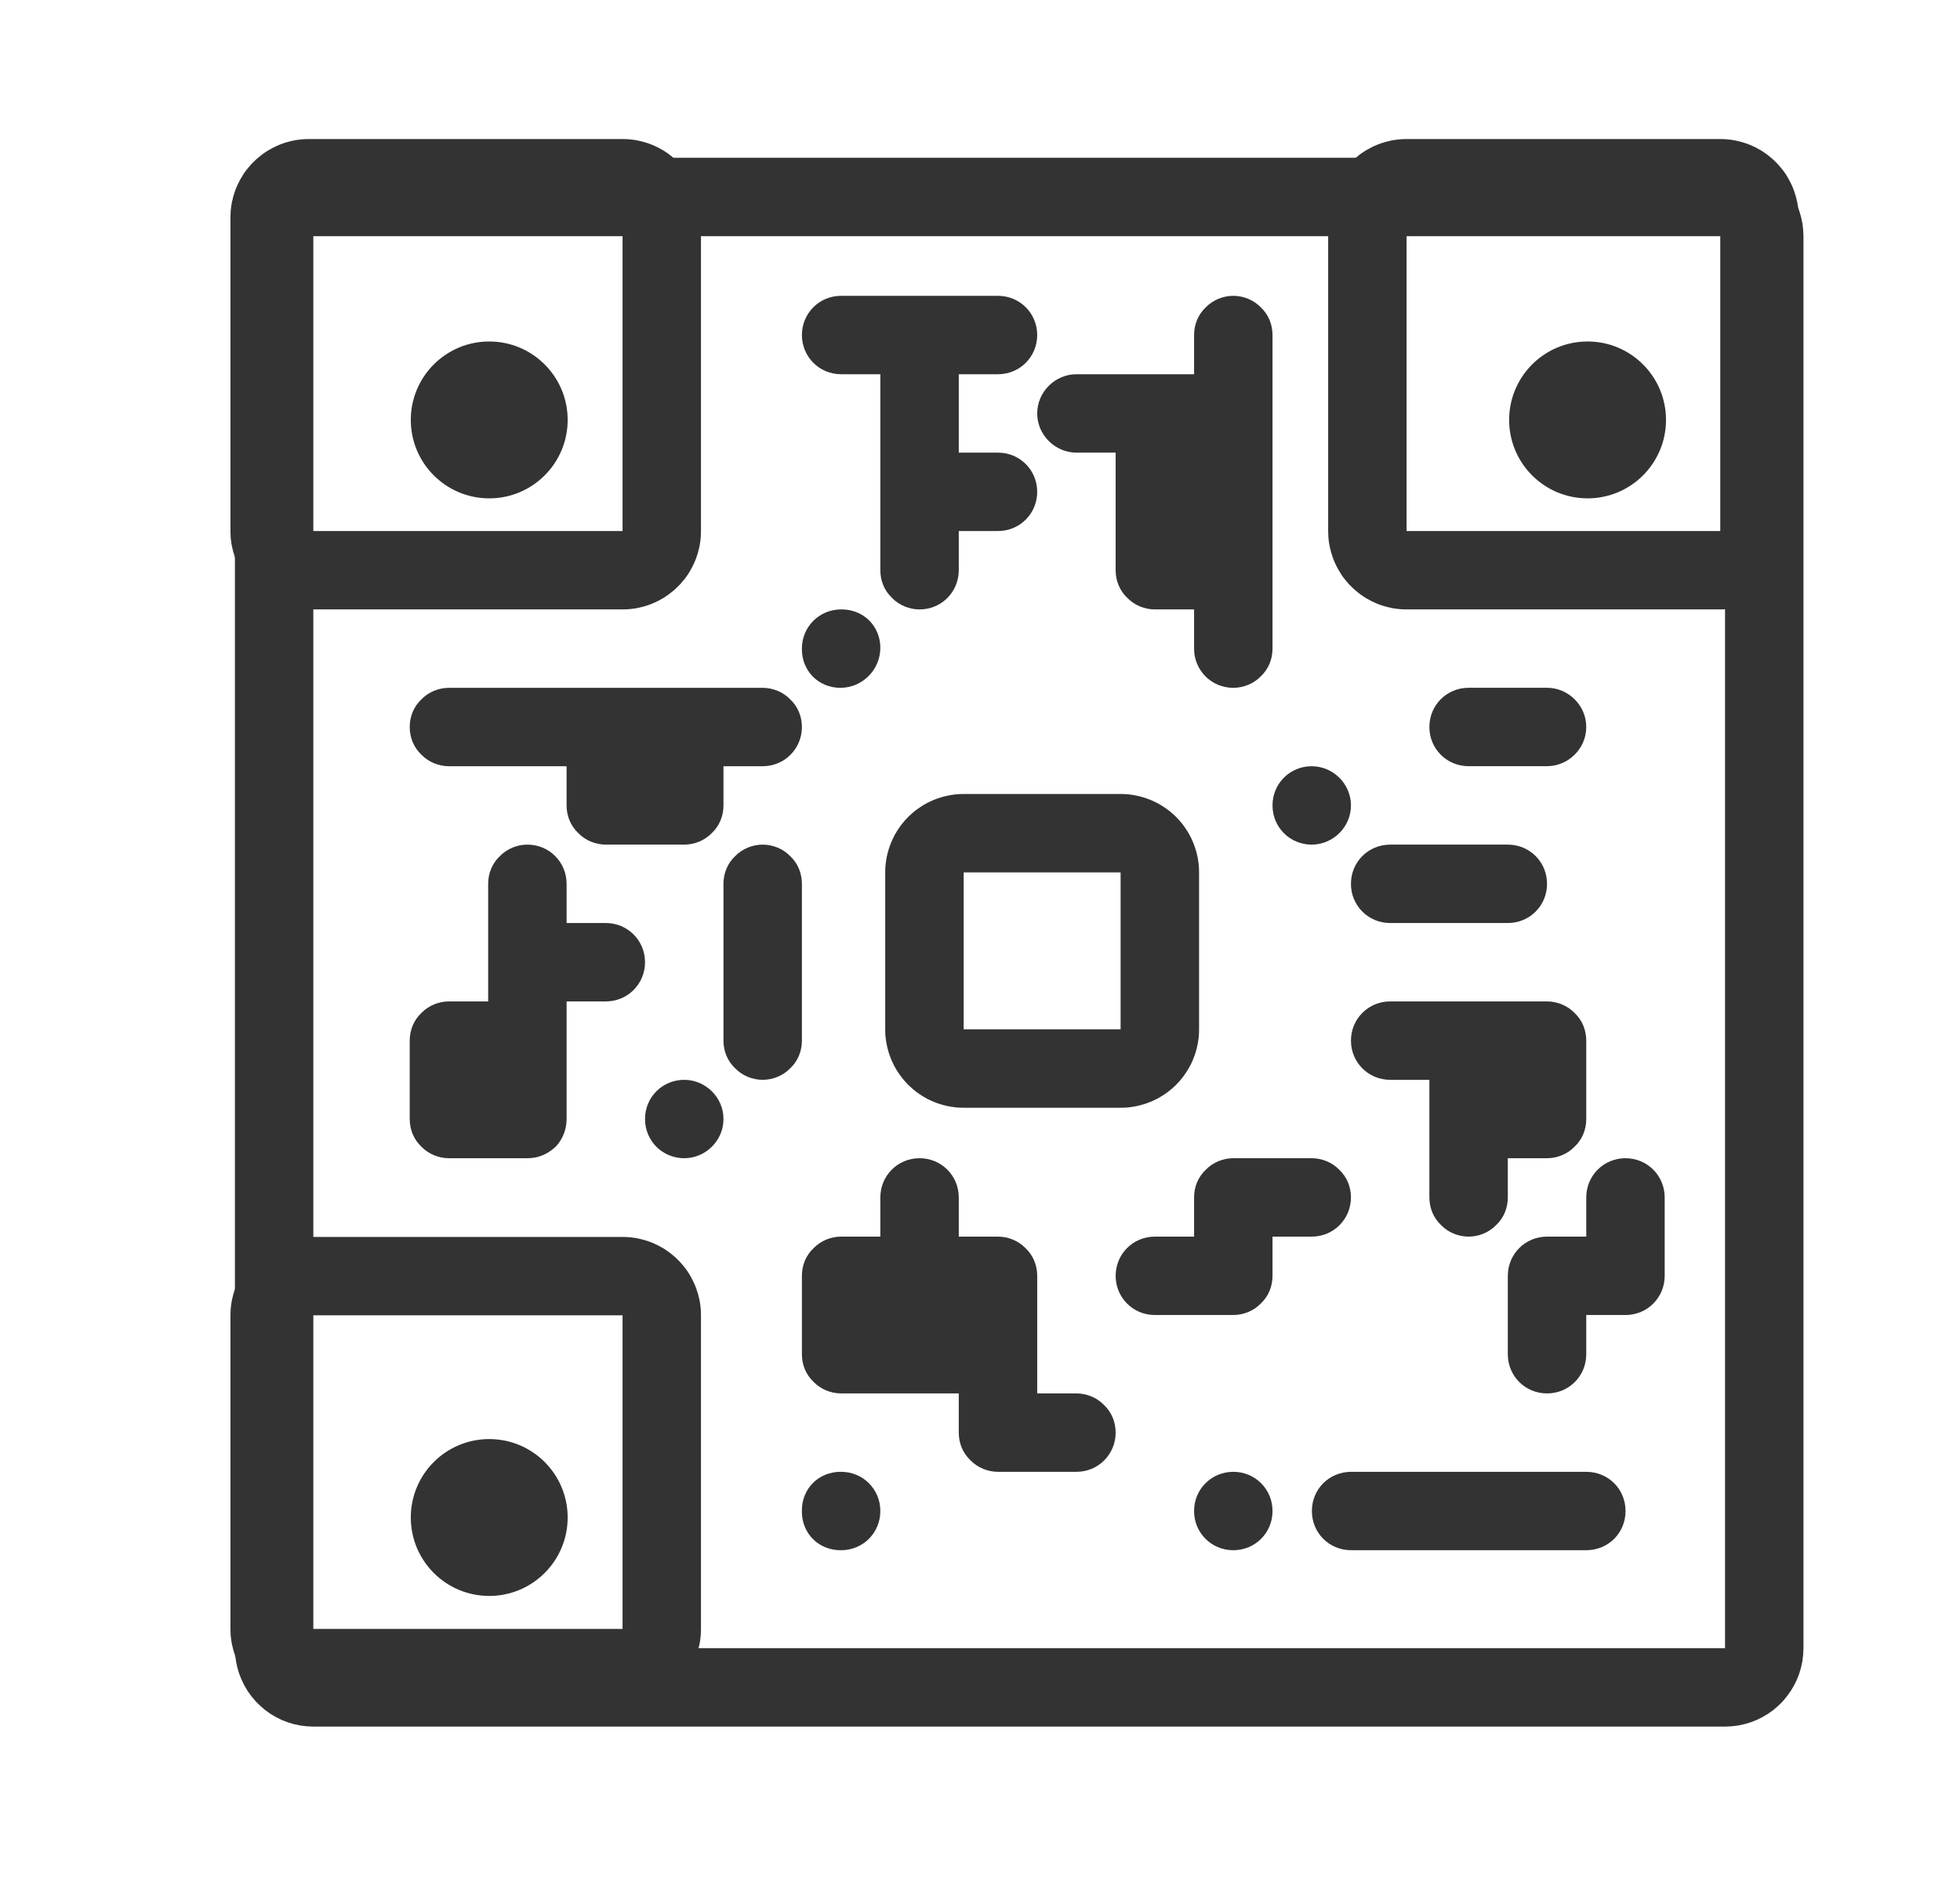 <?xml version="1.0" encoding="UTF-8" standalone="no"?>
<!DOCTYPE svg PUBLIC "-//W3C//DTD SVG 1.1//EN" "http://www.w3.org/Graphics/SVG/1.1/DTD/svg11.dtd">
<svg width="25px" height="24px" version="1.1" xmlns="http://www.w3.org/2000/svg" xmlns:xlink="http://www.w3.org/1999/xlink" xml:space="preserve" xmlns:serif="http://www.serif.com/" style="fill-rule:evenodd;clip-rule:evenodd;stroke-linejoin:round;stroke-miterlimit:1.414;">
    <g transform="matrix(1,0,0,1,-1202,-1032)">
        <g id="object.thin.QRCode" transform="matrix(0.801,0,0,0.985,1202.98,1032)">
            <rect x="0" y="0" width="29.971" height="24.367" style="fill:none;"/>
            <g transform="matrix(1.124,0,0,0.914,-268.242,-42.642)">
                <path d="M262.092,48.893L262.183,48.904L262.273,48.923L262.361,48.949L262.446,48.982L262.529,49.023L262.608,49.07L262.683,49.123L262.753,49.183L262.818,49.247L262.877,49.318L262.93,49.392L262.977,49.471L263.018,49.554L263.051,49.639L263.077,49.727L263.096,49.817L263.107,49.908L263.111,50L263.111,70L263.107,70.092L263.096,70.183L263.077,70.273L263.051,70.361L263.018,70.446L262.977,70.529L262.93,70.608L262.877,70.682L262.818,70.753L262.753,70.817L262.683,70.877L262.608,70.93L262.529,70.977L262.446,71.018L262.361,71.051L262.273,71.077L262.183,71.096L262.092,71.107L262,71.111L242,71.111L241.908,71.107L241.817,71.096L241.727,71.077L241.639,71.051L241.554,71.018L241.471,70.977L241.392,70.93L241.318,70.877L241.248,70.817L241.183,70.753L241.123,70.682L241.07,70.608L241.023,70.529L240.983,70.446L240.949,70.361L240.923,70.273L240.904,70.183L240.893,70.092L240.889,70L240.889,50L240.893,49.908L240.904,49.817L240.923,49.727L240.949,49.639L240.983,49.554L241.023,49.471L241.07,49.392L241.123,49.318L241.183,49.247L241.248,49.183L241.318,49.123L241.392,49.07L241.471,49.023L241.554,48.982L241.639,48.949L241.727,48.923L241.817,48.904L241.908,48.893L242,48.889L262,48.889L262.092,48.893ZM242,50L242,70L262,70L262,50L242,50Z" style="fill:rgb(51,51,51);"/>
            </g>
            <g transform="matrix(1.665,0,0,1.015,-1359.94,-828.47)">
                <path d="M822.029,818.001L822.059,818.003L822.088,818.007L822.117,818.012L822.146,818.019L822.175,818.028L822.204,818.038L822.232,818.049L822.26,818.062L822.287,818.076L822.314,818.092L822.341,818.109L822.366,818.128L822.392,818.147L822.417,818.169L822.441,818.191L822.464,818.215L822.487,818.24L822.509,818.266L822.53,818.293L822.551,818.321L822.57,818.351L822.589,818.381L822.607,818.412L822.624,818.444L822.64,818.478L822.654,818.511L822.668,818.546L822.681,818.581L822.693,818.617L822.704,818.654L822.713,818.691L822.722,818.729L822.729,818.767L822.736,818.805L822.741,818.844L822.745,818.882L822.748,818.922L822.749,818.961L822.75,819L822.75,823L822.749,823.039L822.748,823.078L822.745,823.118L822.741,823.156L822.736,823.195L822.729,823.233L822.722,823.271L822.713,823.309L822.704,823.346L822.693,823.383L822.681,823.419L822.668,823.454L822.654,823.489L822.64,823.522L822.624,823.556L822.607,823.588L822.589,823.619L822.57,823.649L822.551,823.679L822.53,823.707L822.509,823.734L822.487,823.76L822.464,823.785L822.441,823.809L822.417,823.831L822.392,823.853L822.366,823.872L822.341,823.891L822.314,823.908L822.287,823.924L822.26,823.938L822.232,823.951L822.204,823.962L822.175,823.972L822.146,823.981L822.117,823.988L822.088,823.993L822.059,823.997L822.029,823.999L822,824L819,824L818.971,823.999L818.941,823.997L818.912,823.993L818.883,823.988L818.854,823.981L818.825,823.972L818.796,823.962L818.768,823.951L818.74,823.938L818.713,823.924L818.686,823.908L818.66,823.891L818.634,823.872L818.608,823.853L818.583,823.831L818.559,823.809L818.536,823.785L818.513,823.76L818.491,823.734L818.47,823.707L818.449,823.679L818.43,823.649L818.411,823.619L818.393,823.588L818.376,823.556L818.361,823.522L818.346,823.489L818.332,823.454L818.319,823.419L818.307,823.383L818.296,823.346L818.287,823.309L818.278,823.271L818.271,823.233L818.264,823.195L818.259,823.156L818.255,823.118L818.252,823.078L818.251,823.039L818.25,823L818.25,819L818.251,818.961L818.252,818.922L818.255,818.882L818.259,818.844L818.264,818.805L818.271,818.767L818.278,818.729L818.287,818.691L818.296,818.654L818.307,818.617L818.319,818.581L818.332,818.546L818.346,818.511L818.361,818.478L818.376,818.444L818.393,818.412L818.411,818.381L818.43,818.351L818.449,818.321L818.47,818.293L818.491,818.266L818.513,818.24L818.536,818.215L818.559,818.191L818.583,818.169L818.608,818.147L818.634,818.128L818.66,818.109L818.686,818.092L818.713,818.076L818.74,818.062L818.768,818.049L818.796,818.038L818.825,818.028L818.854,818.019L818.883,818.012L818.912,818.007L818.941,818.003L818.971,818.001L819,818L822,818L822.029,818.001ZM819,819L819,823L822,823L822,819L819,819Z" style="fill:rgb(51,51,51);"/>
            </g>
            <g transform="matrix(1.665,0,0,1.015,-1342.46,-828.47)">
                <path d="M822.029,818.001L822.059,818.003L822.088,818.007L822.117,818.012L822.146,818.019L822.175,818.028L822.204,818.038L822.232,818.049L822.26,818.062L822.287,818.076L822.314,818.092L822.341,818.109L822.366,818.128L822.392,818.147L822.417,818.169L822.441,818.191L822.464,818.215L822.487,818.24L822.509,818.266L822.53,818.293L822.551,818.321L822.57,818.351L822.589,818.381L822.607,818.412L822.624,818.444L822.64,818.478L822.654,818.511L822.668,818.546L822.681,818.581L822.693,818.617L822.704,818.654L822.713,818.691L822.722,818.729L822.729,818.767L822.736,818.805L822.741,818.844L822.745,818.882L822.748,818.922L822.749,818.961L822.75,819L822.75,823L822.749,823.039L822.748,823.078L822.745,823.118L822.741,823.156L822.736,823.195L822.729,823.233L822.722,823.271L822.713,823.309L822.704,823.346L822.693,823.383L822.681,823.419L822.668,823.454L822.654,823.489L822.64,823.522L822.624,823.556L822.607,823.588L822.589,823.619L822.57,823.649L822.551,823.679L822.53,823.707L822.509,823.734L822.487,823.76L822.464,823.785L822.441,823.809L822.417,823.831L822.392,823.853L822.366,823.872L822.341,823.891L822.314,823.908L822.287,823.924L822.26,823.938L822.232,823.951L822.204,823.962L822.175,823.972L822.146,823.981L822.117,823.988L822.088,823.993L822.059,823.997L822.029,823.999L822,824L819,824L818.971,823.999L818.941,823.997L818.912,823.993L818.883,823.988L818.854,823.981L818.825,823.972L818.796,823.962L818.768,823.951L818.74,823.938L818.713,823.924L818.686,823.908L818.66,823.891L818.634,823.872L818.608,823.853L818.583,823.831L818.559,823.809L818.536,823.785L818.513,823.76L818.491,823.734L818.47,823.707L818.449,823.679L818.43,823.649L818.411,823.619L818.393,823.588L818.376,823.556L818.361,823.522L818.346,823.489L818.332,823.454L818.319,823.419L818.307,823.383L818.296,823.346L818.287,823.309L818.278,823.271L818.271,823.233L818.264,823.195L818.259,823.156L818.255,823.118L818.252,823.078L818.251,823.039L818.25,823L818.25,819L818.251,818.961L818.252,818.922L818.255,818.882L818.259,818.844L818.264,818.805L818.271,818.767L818.278,818.729L818.287,818.691L818.296,818.654L818.307,818.617L818.319,818.581L818.332,818.546L818.346,818.511L818.361,818.478L818.376,818.444L818.393,818.412L818.411,818.381L818.43,818.351L818.449,818.321L818.47,818.293L818.491,818.266L818.513,818.24L818.536,818.215L818.559,818.191L818.583,818.169L818.608,818.147L818.634,818.128L818.66,818.109L818.686,818.092L818.713,818.076L818.74,818.062L818.768,818.049L818.796,818.038L818.825,818.028L818.854,818.019L818.883,818.012L818.912,818.007L818.941,818.003L818.971,818.001L819,818L822,818L822.029,818.001ZM819,819L819,823L822,823L822,819L819,819Z" style="fill:rgb(51,51,51);"/>
            </g>
            <g transform="matrix(1.665,0,0,1.015,-1359.94,-814.256)">
                <path d="M822.029,818.001L822.059,818.003L822.088,818.007L822.117,818.012L822.146,818.019L822.175,818.028L822.204,818.038L822.232,818.049L822.26,818.062L822.287,818.076L822.314,818.092L822.341,818.109L822.366,818.128L822.392,818.147L822.417,818.169L822.441,818.191L822.464,818.215L822.487,818.24L822.509,818.266L822.53,818.293L822.551,818.321L822.57,818.351L822.589,818.381L822.607,818.412L822.624,818.444L822.64,818.478L822.654,818.511L822.668,818.546L822.681,818.581L822.693,818.617L822.704,818.654L822.713,818.691L822.722,818.729L822.729,818.767L822.736,818.805L822.741,818.844L822.745,818.882L822.748,818.922L822.749,818.961L822.75,819L822.75,823L822.749,823.039L822.748,823.078L822.745,823.118L822.741,823.156L822.736,823.195L822.729,823.233L822.722,823.271L822.713,823.309L822.704,823.346L822.693,823.383L822.681,823.419L822.668,823.454L822.654,823.489L822.64,823.522L822.624,823.556L822.607,823.588L822.589,823.619L822.57,823.649L822.551,823.679L822.53,823.707L822.509,823.734L822.487,823.76L822.464,823.785L822.441,823.809L822.417,823.831L822.392,823.853L822.366,823.872L822.341,823.891L822.314,823.908L822.287,823.924L822.26,823.938L822.232,823.951L822.204,823.962L822.175,823.972L822.146,823.981L822.117,823.988L822.088,823.993L822.059,823.997L822.029,823.999L822,824L819,824L818.971,823.999L818.941,823.997L818.912,823.993L818.883,823.988L818.854,823.981L818.825,823.972L818.796,823.962L818.768,823.951L818.74,823.938L818.713,823.924L818.686,823.908L818.66,823.891L818.634,823.872L818.608,823.853L818.583,823.831L818.559,823.809L818.536,823.785L818.513,823.76L818.491,823.734L818.47,823.707L818.449,823.679L818.43,823.649L818.411,823.619L818.393,823.588L818.376,823.556L818.361,823.522L818.346,823.489L818.332,823.454L818.319,823.419L818.307,823.383L818.296,823.346L818.287,823.309L818.278,823.271L818.271,823.233L818.264,823.195L818.259,823.156L818.255,823.118L818.252,823.078L818.251,823.039L818.25,823L818.25,819L818.251,818.961L818.252,818.922L818.255,818.882L818.259,818.844L818.264,818.805L818.271,818.767L818.278,818.729L818.287,818.691L818.296,818.654L818.307,818.617L818.319,818.581L818.332,818.546L818.346,818.511L818.361,818.478L818.376,818.444L818.393,818.412L818.411,818.381L818.43,818.351L818.449,818.321L818.47,818.293L818.491,818.266L818.513,818.24L818.536,818.215L818.559,818.191L818.583,818.169L818.608,818.147L818.634,818.128L818.66,818.109L818.686,818.092L818.713,818.076L818.74,818.062L818.768,818.049L818.796,818.038L818.825,818.028L818.854,818.019L818.883,818.012L818.912,818.007L818.941,818.003L818.971,818.001L819,818L822,818L822.029,818.001ZM819,819L819,823L822,823L822,819L819,819Z" style="fill:rgb(51,51,51);"/>
            </g>
            <g>
                <g transform="matrix(2.498,0,0,2.031,-2045.54,-1663.03)">
                    <circle cx="821.5" cy="821.5" r="0.5" style="fill:rgb(51,51,51);"/>
                </g>
                <g transform="matrix(2.498,0,0,2.031,-2028.05,-1663.03)">
                    <circle cx="821.5" cy="821.5" r="0.5" style="fill:rgb(51,51,51);"/>
                </g>
                <g transform="matrix(2.498,0,0,2.031,-2045.54,-1648.82)">
                    <circle cx="821.5" cy="821.5" r="0.5" style="fill:rgb(51,51,51);"/>
                </g>
                <g transform="matrix(0.833,0,0,0.677,-674.769,-580.403)">
                    <path d="M830.042,872.501L830.084,872.502L830.126,872.505L830.168,872.509L830.21,872.515L830.251,872.521L830.293,872.529L830.334,872.538L830.375,872.548L830.415,872.559L830.456,872.571L830.495,872.584L830.535,872.599L830.574,872.614L830.613,872.631L830.651,872.649L830.689,872.667L830.726,872.687L830.762,872.708L830.798,872.73L830.833,872.753L830.868,872.777L830.902,872.801L830.935,872.827L830.968,872.854L831,872.882L831.031,872.91L831.061,872.939L831.09,872.97L831.119,873L831.146,873.032L831.173,873.065L831.199,873.098L831.223,873.132L831.247,873.167L831.27,873.202L831.292,873.238L831.313,873.274L831.333,873.312L831.352,873.349L831.369,873.387L831.386,873.426L831.401,873.465L831.416,873.505L831.429,873.544L831.441,873.585L831.453,873.625L831.462,873.666L831.471,873.707L831.479,873.749L831.485,873.79L831.491,873.832L831.495,873.874L831.498,873.916L831.499,873.958L831.5,874L831.5,877L831.499,877.042L831.498,877.084L831.495,877.126L831.491,877.168L831.485,877.21L831.479,877.251L831.471,877.293L831.462,877.334L831.453,877.375L831.441,877.415L831.429,877.456L831.416,877.495L831.401,877.535L831.386,877.574L831.369,877.613L831.352,877.651L831.333,877.688L831.313,877.726L831.292,877.762L831.27,877.798L831.247,877.833L831.223,877.868L831.199,877.902L831.173,877.935L831.146,877.968L831.119,878L831.09,878.03L831.061,878.061L831.031,878.09L831,878.118L830.968,878.146L830.935,878.173L830.902,878.199L830.868,878.223L830.833,878.247L830.798,878.27L830.762,878.292L830.726,878.313L830.689,878.333L830.651,878.351L830.613,878.369L830.574,878.386L830.535,878.401L830.495,878.416L830.456,878.429L830.415,878.441L830.375,878.452L830.334,878.462L830.293,878.471L830.251,878.479L830.21,878.485L830.168,878.491L830.126,878.495L830.084,878.498L830.042,878.499L830,878.5L827,878.5L826.958,878.499L826.916,878.498L826.874,878.495L826.832,878.491L826.79,878.485L826.749,878.479L826.707,878.471L826.666,878.462L826.625,878.452L826.585,878.441L826.545,878.429L826.505,878.416L826.465,878.401L826.426,878.386L826.387,878.369L826.349,878.351L826.312,878.333L826.274,878.313L826.238,878.292L826.202,878.27L826.167,878.247L826.132,878.223L826.098,878.199L826.065,878.173L826.032,878.146L826.001,878.118L825.97,878.09L825.939,878.061L825.91,878.03L825.882,878L825.854,877.968L825.827,877.935L825.802,877.902L825.777,877.868L825.753,877.833L825.73,877.798L825.708,877.762L825.687,877.726L825.667,877.688L825.649,877.651L825.631,877.613L825.614,877.574L825.599,877.535L825.584,877.495L825.571,877.456L825.559,877.415L825.548,877.375L825.538,877.334L825.529,877.293L825.521,877.251L825.515,877.21L825.509,877.168L825.505,877.126L825.502,877.084L825.501,877.042L825.5,877L825.5,874L825.501,873.958L825.502,873.916L825.505,873.874L825.509,873.832L825.515,873.79L825.521,873.749L825.529,873.707L825.538,873.666L825.548,873.625L825.559,873.585L825.571,873.544L825.584,873.505L825.599,873.465L825.614,873.426L825.631,873.387L825.649,873.349L825.667,873.312L825.687,873.274L825.708,873.238L825.73,873.202L825.753,873.167L825.777,873.132L825.802,873.098L825.827,873.065L825.854,873.032L825.882,873L825.91,872.97L825.939,872.939L825.97,872.91L826.001,872.882L826.032,872.854L826.065,872.827L826.098,872.801L826.132,872.777L826.167,872.753L826.202,872.73L826.238,872.708L826.274,872.687L826.312,872.667L826.349,872.649L826.387,872.631L826.426,872.614L826.465,872.599L826.505,872.584L826.545,872.571L826.585,872.559L826.625,872.548L826.666,872.538L826.707,872.529L826.749,872.521L826.79,872.515L826.832,872.509L826.874,872.505L826.916,872.502L826.958,872.501L827,872.5L830,872.5L830.042,872.501ZM827,874L827,877L830,877L830,874L827,874Z" style="fill:rgb(51,51,51);"/>
                </g>
                <g transform="matrix(1.249,0,0,1.015,-1904.42,-828.47)">
                    <path d="M1534,827.5C1534,827.367 1533.95,827.24 1533.85,827.146C1533.76,827.053 1533.63,827 1533.5,827C1533.37,827 1533.24,827.053 1533.15,827.146C1533.05,827.24 1533,827.367 1533,827.5C1533,828.055 1533,828.945 1533,829.5C1533,829.633 1533.05,829.76 1533.15,829.854C1533.24,829.947 1533.37,830 1533.5,830C1533.63,830 1533.76,829.947 1533.85,829.854C1533.95,829.76 1534,829.633 1534,829.5C1534,828.945 1534,828.055 1534,827.5Z" style="fill:rgb(51,51,51);"/>
                </g>
                <g transform="matrix(1.249,0,0,1.015,-1904.42,-828.47)">
                    <path d="M1529,829.5C1529,829.367 1529.05,829.24 1529.15,829.146C1529.24,829.053 1529.37,829 1529.5,829C1529.75,829 1530,829 1530,829C1530,829 1530,828.092 1530,827.5C1530,827.367 1530.05,827.24 1530.15,827.146C1530.24,827.053 1530.37,827 1530.5,827C1530.78,827 1531,827.224 1531,827.5C1531,827.75 1531,828 1531,828C1531,828 1531.25,828 1531.5,828C1531.78,828 1532,828.224 1532,828.5C1532,828.776 1531.78,829 1531.5,829C1531.25,829 1531,829 1531,829L1531,829C1531,829 1531,829.908 1531,830.5C1531,830.633 1530.95,830.76 1530.86,830.854C1530.76,830.947 1530.64,831 1530.5,831C1530.2,831 1529.81,831 1529.5,831C1529.37,831 1529.24,830.947 1529.15,830.854C1529.05,830.76 1529,830.633 1529,830.5C1529,830.195 1529,829.805 1529,829.5Z" style="fill:rgb(51,51,51);"/>
                </g>
                <g transform="matrix(1.249,0,0,1.015,-1904.42,-828.47)">
                    <path d="M1533,830.498C1533,830.223 1532.77,830 1532.5,830C1532.5,830 1532.5,830 1532.5,830C1532.22,830 1532,830.223 1532,830.498C1532,830.499 1532,830.501 1532,830.502C1532,830.777 1532.22,831 1532.5,831C1532.5,831 1532.5,831 1532.5,831C1532.77,831 1533,830.777 1533,830.502C1533,830.501 1533,830.499 1533,830.498Z" style="fill:rgb(51,51,51);"/>
                </g>
                <g transform="matrix(1.249,0,0,1.015,-1904.42,-828.47)">
                    <path d="M1537,821.5C1537,821.224 1537.23,821 1537.5,821C1538.09,821 1539,821 1539,821C1539,821 1539,820.75 1539,820.5C1539,820.367 1539.05,820.24 1539.15,820.146C1539.24,820.053 1539.37,820 1539.5,820C1539.63,820 1539.76,820.053 1539.85,820.146C1539.95,820.24 1540,820.367 1540,820.5C1540,821.458 1540,823.542 1540,824.5C1540,824.633 1539.95,824.76 1539.85,824.854C1539.76,824.947 1539.63,825 1539.5,825C1539.22,825 1539,824.776 1539,824.5C1539,824.25 1539,824 1539,824C1539,824 1538.75,824 1538.5,824C1538.37,824 1538.24,823.947 1538.15,823.854C1538.05,823.76 1538,823.633 1538,823.5C1538,822.908 1538,822 1538,822C1538,822 1537.75,822 1537.5,822C1537.23,822 1537,821.776 1537,821.5C1537,821.5 1537,821.5 1537,821.5Z" style="fill:rgb(51,51,51);"/>
                </g>
                <g transform="matrix(1.249,0,0,1.015,-1904.42,-828.47)">
                    <path d="M1529,825.5C1529,825.367 1529.05,825.24 1529.15,825.146C1529.24,825.053 1529.37,825 1529.5,825L1533.5,825C1533.63,825 1533.76,825.053 1533.85,825.146C1533.95,825.24 1534,825.367 1534,825.5C1534,825.776 1533.78,826 1533.5,826C1533.25,826 1533,826 1533,826C1533,826 1533,826.25 1533,826.5C1533,826.633 1532.95,826.76 1532.85,826.854C1532.76,826.947 1532.63,827 1532.5,827C1532.19,827 1531.81,827 1531.5,827C1531.37,827 1531.24,826.947 1531.15,826.854C1531.05,826.76 1531,826.633 1531,826.5C1531,826.25 1531,826 1531,826C1531,826 1530.09,826 1529.5,826C1529.37,826 1529.24,825.947 1529.15,825.854C1529.05,825.76 1529,825.633 1529,825.5C1529,825.5 1529,825.5 1529,825.5Z" style="fill:rgb(51,51,51);"/>
                </g>
                <g transform="matrix(1.249,0,0,1.015,-1904.42,-828.47)">
                    <path d="M1535,824.487C1535,824.358 1534.95,824.234 1534.86,824.143C1534.77,824.051 1534.64,824 1534.51,824C1534.51,824 1534.5,824 1534.5,824C1534.22,824 1534,824.223 1534,824.499C1534,824.504 1534,824.508 1534,824.513C1534,824.642 1534.05,824.766 1534.14,824.857C1534.23,824.949 1534.36,825 1534.49,825C1534.49,825 1534.49,825 1534.49,825C1534.77,825 1535,824.771 1535,824.488C1535,824.488 1535,824.487 1535,824.487Z" style="fill:rgb(51,51,51);"/>
                </g>
                <g transform="matrix(1.249,0,0,1.015,-1904.42,-828.47)">
                    <path d="M1540,835.499C1540,835.223 1539.78,835 1539.5,835C1539.5,835 1539.5,835 1539.5,835C1539.22,835 1539,835.223 1539,835.499C1539,835.5 1539,835.5 1539,835.501C1539,835.777 1539.22,836 1539.5,836C1539.5,836 1539.5,836 1539.5,836C1539.78,836 1540,835.777 1540,835.501C1540,835.5 1540,835.5 1540,835.499Z" style="fill:rgb(51,51,51);"/>
                </g>
                <g transform="matrix(1.249,0,0,1.015,-1904.42,-827.963)">
                    <path d="M1544,824.999C1544,824.723 1543.77,824.5 1543.5,824.5C1543.19,824.5 1542.8,824.5 1542.5,824.5C1542.22,824.5 1542,824.723 1542,824.999C1542,825 1542,825 1542,825.001C1542,825.277 1542.22,825.5 1542.5,825.5C1542.8,825.5 1543.19,825.5 1543.5,825.5C1543.77,825.5 1544,825.277 1544,825.001C1544,825 1544,825 1544,824.999Z" style="fill:rgb(51,51,51);"/>
                </g>
                <g transform="matrix(1.249,0,0,1.015,-1904.42,-828.47)">
                    <path d="M1541,826.499C1541,826.223 1540.77,826 1540.5,826C1540.5,826 1540.5,826 1540.5,826C1540.22,826 1540,826.223 1540,826.499C1540,826.5 1540,826.5 1540,826.501C1540,826.777 1540.22,827 1540.5,827C1540.5,827 1540.5,827 1540.5,827C1540.77,827 1541,826.777 1541,826.501C1541,826.5 1541,826.5 1541,826.499Z" style="fill:rgb(51,51,51);"/>
                </g>
                <g transform="matrix(1.249,0,0,1.015,-1904.42,-828.47)">
                    <path d="M1543.5,827.499C1543.5,827.223 1543.28,827 1543,827C1542.56,827 1541.93,827 1541.5,827C1541.22,827 1541,827.223 1541,827.499C1541,827.5 1541,827.5 1541,827.501C1541,827.777 1541.22,828 1541.5,828C1541.93,828 1542.56,828 1543,828C1543.28,828 1543.5,827.777 1543.5,827.501C1543.5,827.5 1543.5,827.5 1543.5,827.499Z" style="fill:rgb(51,51,51);"/>
                </g>
                <g transform="matrix(1.427,0,0,1.015,-2179.34,-828.47)">
                    <path d="M1544.5,835.499C1544.5,835.223 1544.31,835 1544.06,835C1543.39,835 1542.11,835 1541.44,835C1541.19,835 1541,835.223 1541,835.499C1541,835.5 1541,835.5 1541,835.501C1541,835.777 1541.19,836 1541.44,836C1542.11,836 1543.39,836 1544.06,836C1544.31,836 1544.5,835.777 1544.5,835.501C1544.5,835.5 1544.5,835.5 1544.5,835.499Z" style="fill:rgb(51,51,51);"/>
                </g>
                <g transform="matrix(1.249,0,0,1.015,-1904.42,-828.47)">
                    <path d="M1543,832.5C1543,832.224 1543.22,832 1543.5,832L1544,832C1544,832 1544,831.75 1544,831.5C1544,831.224 1544.22,831 1544.5,831C1544.78,831 1545,831.224 1545,831.5L1545,832.5C1545,832.776 1544.78,833 1544.5,833C1544.25,833 1544,833 1544,833L1544,833C1544,833 1544,833.251 1544,833.501C1544,833.777 1543.78,834 1543.5,834C1543.5,834 1543.5,834 1543.5,834C1543.22,834 1543,833.777 1543,833.501C1543,833.251 1543,833 1543,833C1543,833 1543,832.75 1543,832.5Z" style="fill:rgb(51,51,51);"/>
                </g>
                <g transform="matrix(1.249,0,0,1.015,-1904.42,-828.47)">
                    <path d="M1535,835.499C1535,835.223 1534.78,835 1534.5,835C1534.5,835 1534.49,835 1534.49,835C1534.36,835 1534.23,835.051 1534.14,835.143C1534.05,835.234 1534,835.358 1534,835.487C1534,835.496 1534,835.504 1534,835.513C1534,835.642 1534.05,835.766 1534.14,835.857C1534.23,835.949 1534.36,836 1534.49,836C1534.49,836 1534.5,836 1534.5,836C1534.78,836 1535,835.777 1535,835.501C1535,835.5 1535,835.5 1535,835.499Z" style="fill:rgb(51,51,51);"/>
                </g>
                <g transform="matrix(1.249,0,0,1.015,-1904.42,-828.47)">
                    <path d="M1538,832.5C1538,832.224 1538.22,832 1538.5,832C1538.75,832 1539,832 1539,832C1539,832 1539,831.75 1539,831.5C1539,831.367 1539.05,831.24 1539.15,831.146C1539.24,831.053 1539.37,831 1539.5,831C1539.81,831 1540.19,831 1540.5,831C1540.63,831 1540.76,831.053 1540.85,831.146C1540.95,831.24 1541,831.367 1541,831.5C1541,831.776 1540.78,832 1540.5,832C1540.25,832 1540,832 1540,832C1540,832 1540,832.25 1540,832.5C1540,832.633 1539.95,832.76 1539.85,832.854C1539.76,832.947 1539.63,833 1539.5,833C1539.25,833 1539,833 1539,833C1539,833 1538.75,833 1538.5,833C1538.22,833 1538,832.776 1538,832.5C1538,832.5 1538,832.5 1538,832.5Z" style="fill:rgb(51,51,51);"/>
                </g>
                <g transform="matrix(1.249,0,0,1.015,-1904.42,-828.47)">
                    <path d="M1534,832.5C1534,832.367 1534.05,832.24 1534.15,832.146C1534.24,832.053 1534.37,832 1534.5,832C1534.75,832 1535,832 1535,832C1535,832 1535,831.75 1535,831.5C1535,831.224 1535.22,831 1535.5,831C1535.78,831 1536,831.224 1536,831.5C1536,831.75 1536,832 1536,832C1536,832 1536.25,832 1536.5,832C1536.63,832 1536.76,832.053 1536.85,832.146C1536.95,832.24 1537,832.367 1537,832.5C1537,833.092 1537,834 1537,834C1537,834 1537.25,834 1537.5,834C1537.63,834 1537.76,834.053 1537.85,834.146C1537.95,834.24 1538,834.367 1538,834.5C1538,834.776 1537.78,835 1537.5,835C1537.25,835 1537,835 1537,835C1537,835 1536.75,835 1536.5,835C1536.37,835 1536.24,834.947 1536.15,834.854C1536.05,834.76 1536,834.633 1536,834.5C1536,834.25 1536,834 1536,834C1536,834 1535.09,834 1534.5,834C1534.37,834 1534.24,833.947 1534.15,833.854C1534.05,833.76 1534,833.633 1534,833.5C1534,833.195 1534,832.805 1534,832.5Z" style="fill:rgb(51,51,51);"/>
                </g>
                <g transform="matrix(1.249,0,0,1.015,-1904.42,-828.47)">
                    <path d="M1541,829.5C1541,829.224 1541.22,829 1541.5,829L1543.5,829C1543.63,829 1543.76,829.053 1543.85,829.146C1543.95,829.24 1544,829.367 1544,829.5C1544,829.805 1544,830.195 1544,830.5C1544,830.633 1543.95,830.76 1543.85,830.854C1543.76,830.947 1543.63,831 1543.5,831C1543.5,831 1543.5,831 1543.5,831L1543,831C1543,831 1543,831.25 1543,831.5C1543,831.633 1542.95,831.76 1542.85,831.854C1542.76,831.947 1542.63,832 1542.5,832C1542.37,832 1542.24,831.947 1542.15,831.854C1542.05,831.76 1542,831.633 1542,831.5C1542,830.908 1542,830 1542,830C1542,830 1541.75,830 1541.5,830C1541.22,830 1541,829.776 1541,829.5C1541,829.5 1541,829.5 1541,829.5Z" style="fill:rgb(51,51,51);"/>
                </g>
                <g transform="matrix(1.249,0,0,1.015,-1904.42,-828.47)">
                    <path d="M1534,820.5C1534,820.224 1534.22,820 1534.5,820C1535.06,820 1535.95,820 1536.5,820C1536.78,820 1537,820.224 1537,820.5C1537,820.776 1536.78,821 1536.5,821C1536.25,821 1536,821 1536,821L1536,822C1536,822 1536.25,822 1536.5,822C1536.78,822 1537,822.224 1537,822.5C1537,822.776 1536.78,823 1536.5,823C1536.25,823 1536,823 1536,823C1536,823 1536,823.25 1536,823.5C1536,823.776 1535.78,824 1535.5,824C1535.37,824 1535.24,823.947 1535.15,823.854C1535.05,823.76 1535,823.633 1535,823.5C1535,822.647 1535,821 1535,821C1535,821 1534.75,821 1534.5,821C1534.22,821 1534,820.776 1534,820.5C1534,820.5 1534,820.5 1534,820.5Z" style="fill:rgb(51,51,51);"/>
                </g>
            </g>
        </g>
    </g>
</svg>
